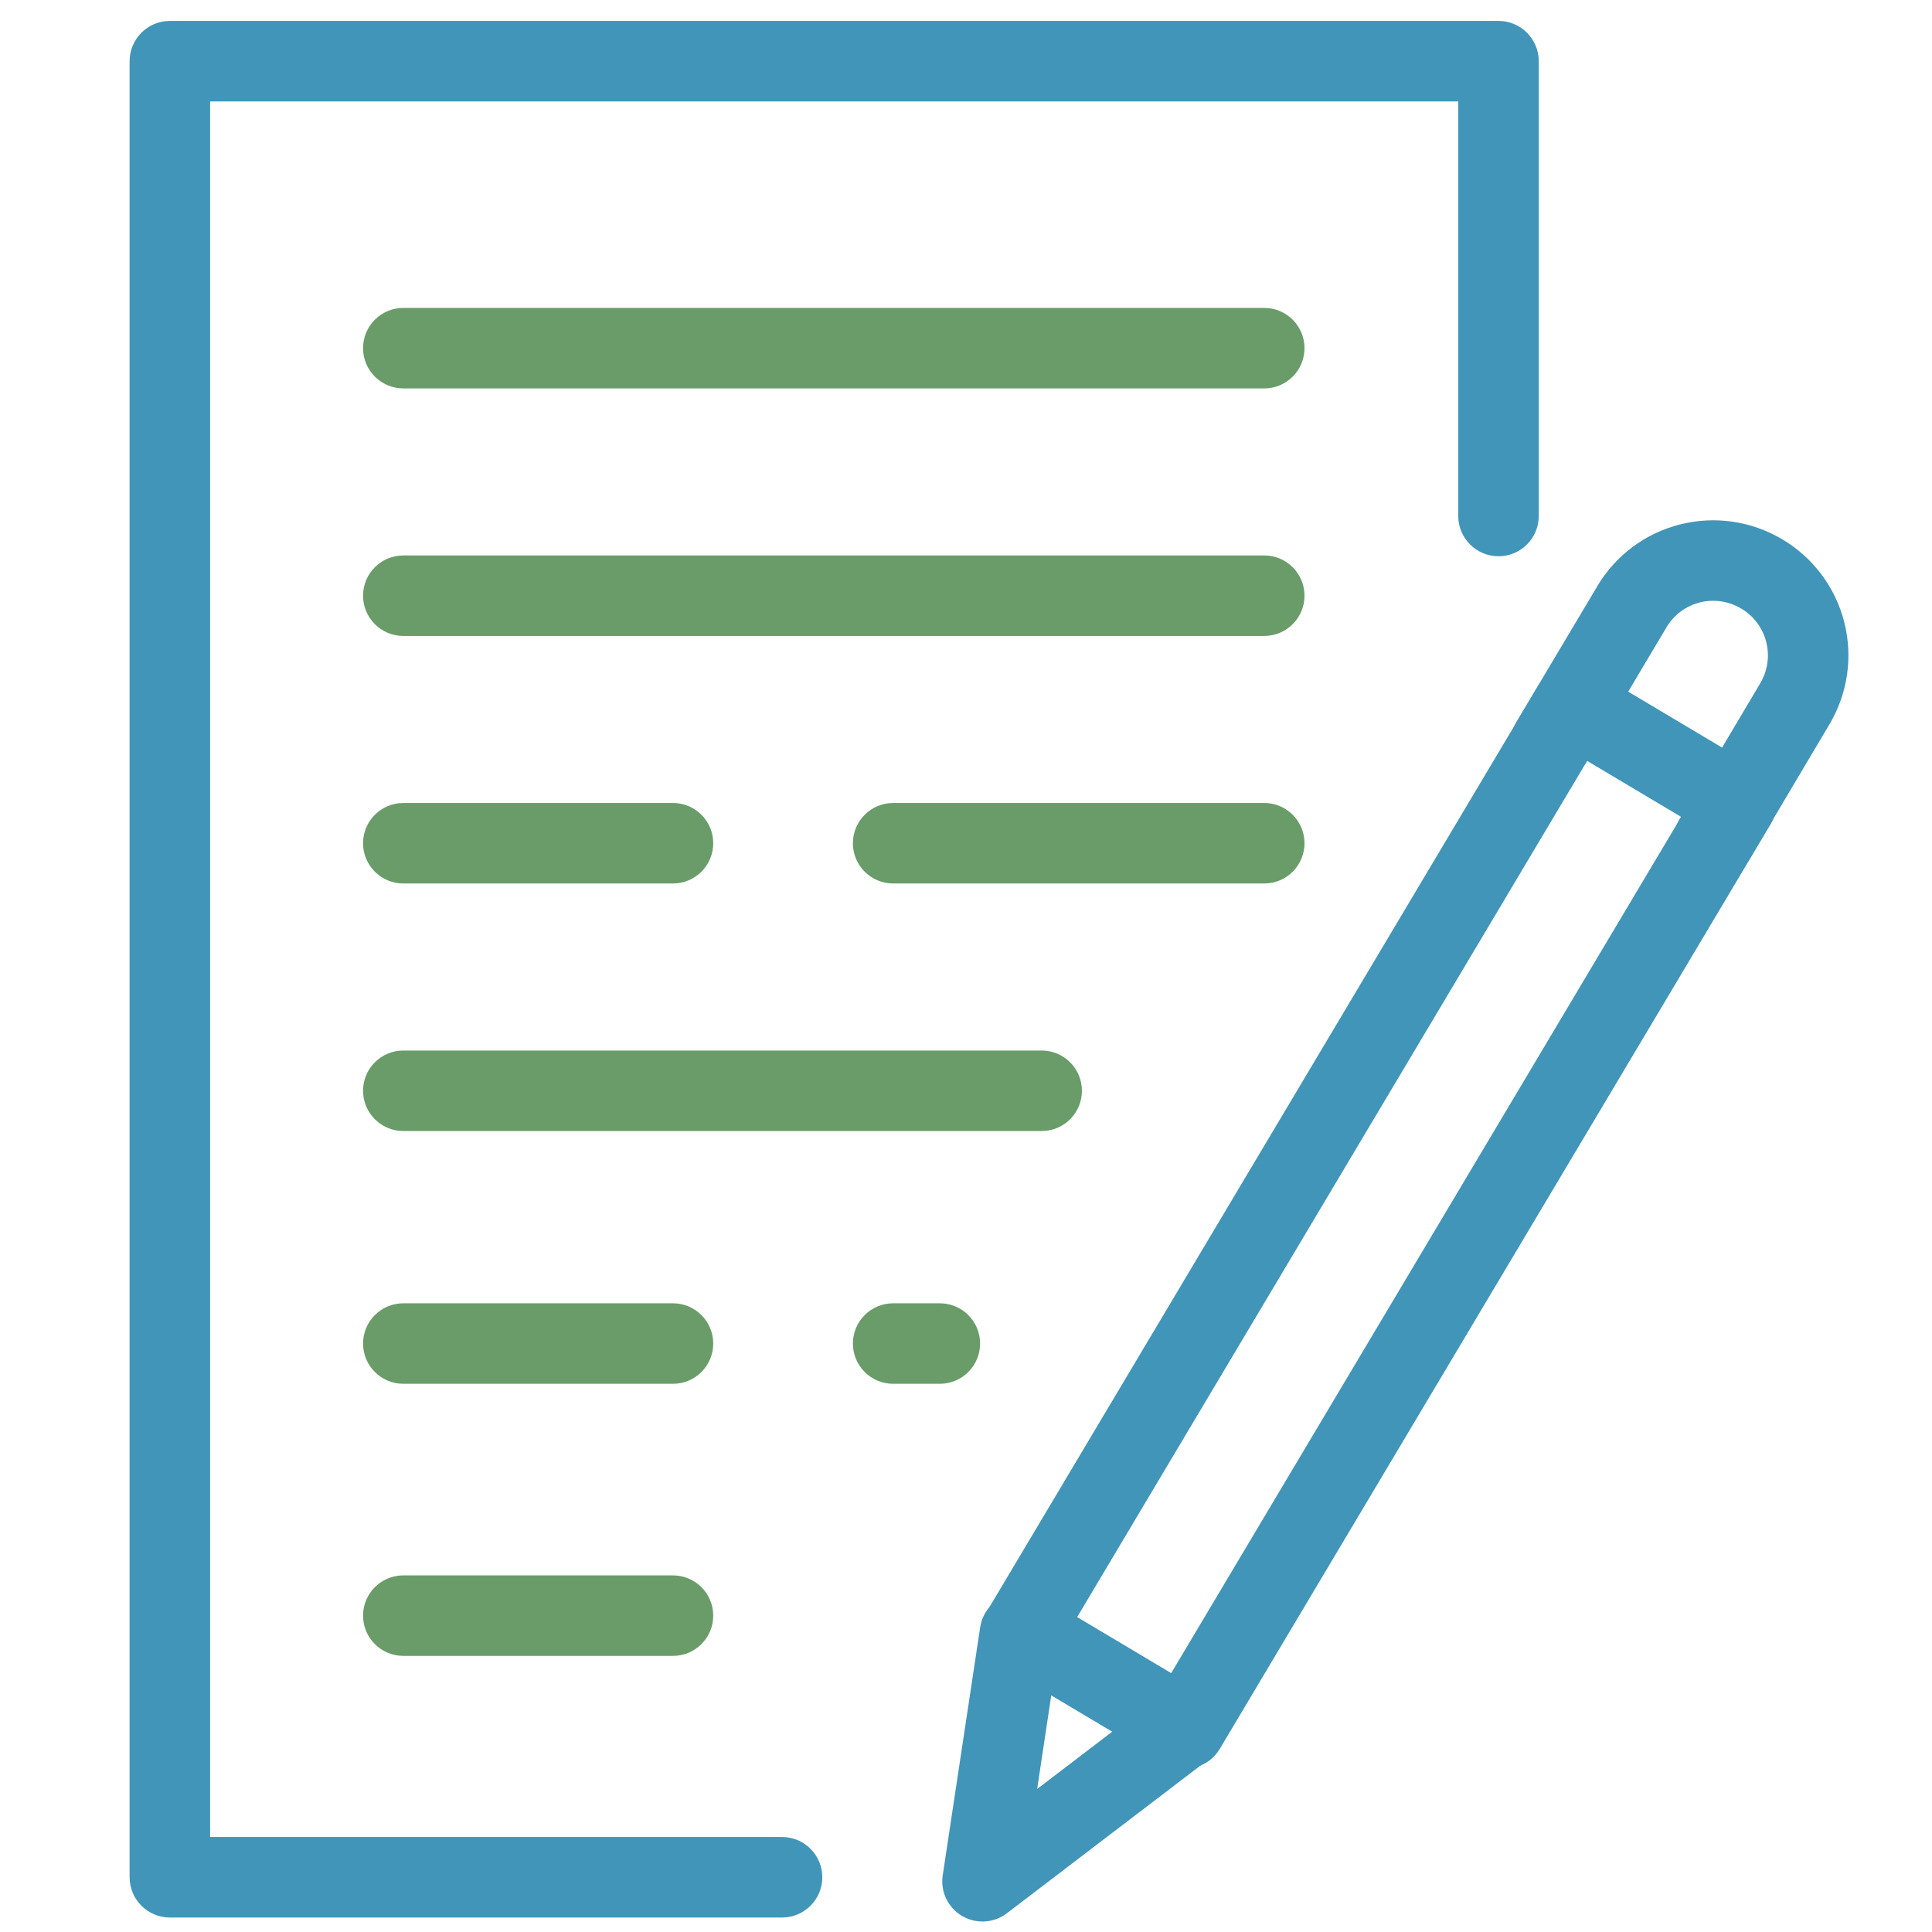 <svg width="24" height="24" viewBox="0 0 24 24" fill="none" xmlns="http://www.w3.org/2000/svg">
<g clip-path="url(#clip0_108_721)">
<path fill-rule="evenodd" clip-rule="evenodd" d="M1.61 0.76C1.61 0.484 1.834 0.26 2.11 0.26H18.615C18.891 0.26 19.115 0.484 19.115 0.76V6.41C19.115 6.686 18.891 6.91 18.615 6.91C18.339 6.91 18.115 6.686 18.115 6.41V1.26H2.61V22.82H9.715C9.991 22.82 10.215 23.044 10.215 23.32C10.215 23.596 9.991 23.82 9.715 23.82H2.11C1.834 23.82 1.61 23.596 1.61 23.32V0.76Z" fill="#4195B9"/>
<path fill-rule="evenodd" clip-rule="evenodd" d="M4.51 13.55C4.51 13.274 4.734 13.05 5.01 13.05H12.94C13.216 13.05 13.44 13.274 13.44 13.55C13.44 13.826 13.216 14.05 12.94 14.05H5.01C4.734 14.05 4.51 13.826 4.51 13.55Z" fill="#699C69"/>
<path fill-rule="evenodd" clip-rule="evenodd" d="M10.595 10.475C10.595 10.199 10.819 9.975 11.095 9.975H15.705C15.981 9.975 16.205 10.199 16.205 10.475C16.205 10.751 15.981 10.975 15.705 10.975H11.095C10.819 10.975 10.595 10.751 10.595 10.475Z" fill="#699C69"/>
<path fill-rule="evenodd" clip-rule="evenodd" d="M4.51 10.475C4.51 10.199 4.734 9.975 5.01 9.975H8.36C8.636 9.975 8.86 10.199 8.86 10.475C8.86 10.751 8.636 10.975 8.36 10.975H5.01C4.734 10.975 4.51 10.751 4.51 10.475Z" fill="#699C69"/>
<path fill-rule="evenodd" clip-rule="evenodd" d="M10.595 16.69C10.595 16.414 10.819 16.19 11.095 16.19H11.675C11.951 16.19 12.175 16.414 12.175 16.69C12.175 16.966 11.951 17.19 11.675 17.19H11.095C10.819 17.19 10.595 16.966 10.595 16.69Z" fill="#699C69"/>
<path fill-rule="evenodd" clip-rule="evenodd" d="M4.51 16.69C4.51 16.414 4.734 16.19 5.01 16.19H8.36C8.636 16.19 8.86 16.414 8.86 16.69C8.86 16.966 8.636 17.19 8.36 17.19H5.01C4.734 17.19 4.51 16.966 4.51 16.69Z" fill="#699C69"/>
<path fill-rule="evenodd" clip-rule="evenodd" d="M4.51 20.07C4.51 19.794 4.734 19.57 5.01 19.57H8.36C8.636 19.57 8.86 19.794 8.86 20.07C8.86 20.346 8.636 20.57 8.36 20.57H5.01C4.734 20.57 4.51 20.346 4.51 20.07Z" fill="#699C69"/>
<path fill-rule="evenodd" clip-rule="evenodd" d="M4.51 7.4C4.51 7.124 4.734 6.9 5.01 6.9H15.705C15.981 6.9 16.205 7.124 16.205 7.4C16.205 7.676 15.981 7.9 15.705 7.9H5.01C4.734 7.9 4.51 7.676 4.51 7.4Z" fill="#699C69"/>
<path fill-rule="evenodd" clip-rule="evenodd" d="M4.51 4.325C4.51 4.049 4.734 3.825 5.01 3.825H15.705C15.981 3.825 16.205 4.049 16.205 4.325C16.205 4.601 15.981 4.825 15.705 4.825H5.01C4.734 4.825 4.51 4.601 4.51 4.325Z" fill="#699C69"/>
<path fill-rule="evenodd" clip-rule="evenodd" d="M19.113 8.511C19.254 8.274 19.561 8.196 19.798 8.337L21.826 9.545C22.063 9.686 22.141 9.993 22 10.23L15.152 21.726C15.011 21.963 14.704 22.041 14.467 21.899L12.439 20.692C12.202 20.55 12.124 20.243 12.266 20.006L19.113 8.511ZM19.716 9.452L13.381 20.088L14.549 20.784L20.884 10.148L19.716 9.452Z" fill="#4195B9"/>
<path fill-rule="evenodd" clip-rule="evenodd" d="M22.141 6.7C22.524 6.927 22.801 7.298 22.91 7.729C23.02 8.161 22.953 8.619 22.724 9.001L21.725 10.685C21.584 10.923 21.277 11.001 21.04 10.86C20.802 10.719 20.724 10.412 20.865 10.175L21.865 8.49L21.866 8.488C21.958 8.334 21.985 8.149 21.941 7.975C21.897 7.801 21.785 7.652 21.631 7.56L21.628 7.559L21.628 7.559C21.474 7.467 21.289 7.44 21.115 7.484C20.941 7.528 20.792 7.64 20.7 7.795L20.7 7.796L20.7 7.796L19.7 9.476C19.558 9.713 19.252 9.791 19.014 9.65C18.777 9.508 18.699 9.202 18.84 8.964L19.84 7.286C19.84 7.285 19.84 7.285 19.84 7.285C20.067 6.901 20.437 6.624 20.869 6.515C21.301 6.405 21.758 6.472 22.141 6.7Z" fill="#4195B9"/>
<path fill-rule="evenodd" clip-rule="evenodd" d="M12.745 19.796C13.018 19.837 13.206 20.092 13.164 20.365L12.884 22.223L14.432 21.042C14.651 20.875 14.965 20.917 15.133 21.137C15.3 21.356 15.258 21.67 15.038 21.837L12.508 23.767C12.346 23.891 12.126 23.904 11.95 23.8C11.775 23.697 11.68 23.497 11.711 23.295L12.176 20.215C12.217 19.942 12.472 19.754 12.745 19.796Z" fill="#4195B9"/>
</g>
<defs>
<clipPath id="clip0_108_721">
<rect width="24" height="24" fill="white"/>
</clipPath>
</defs>
</svg>
